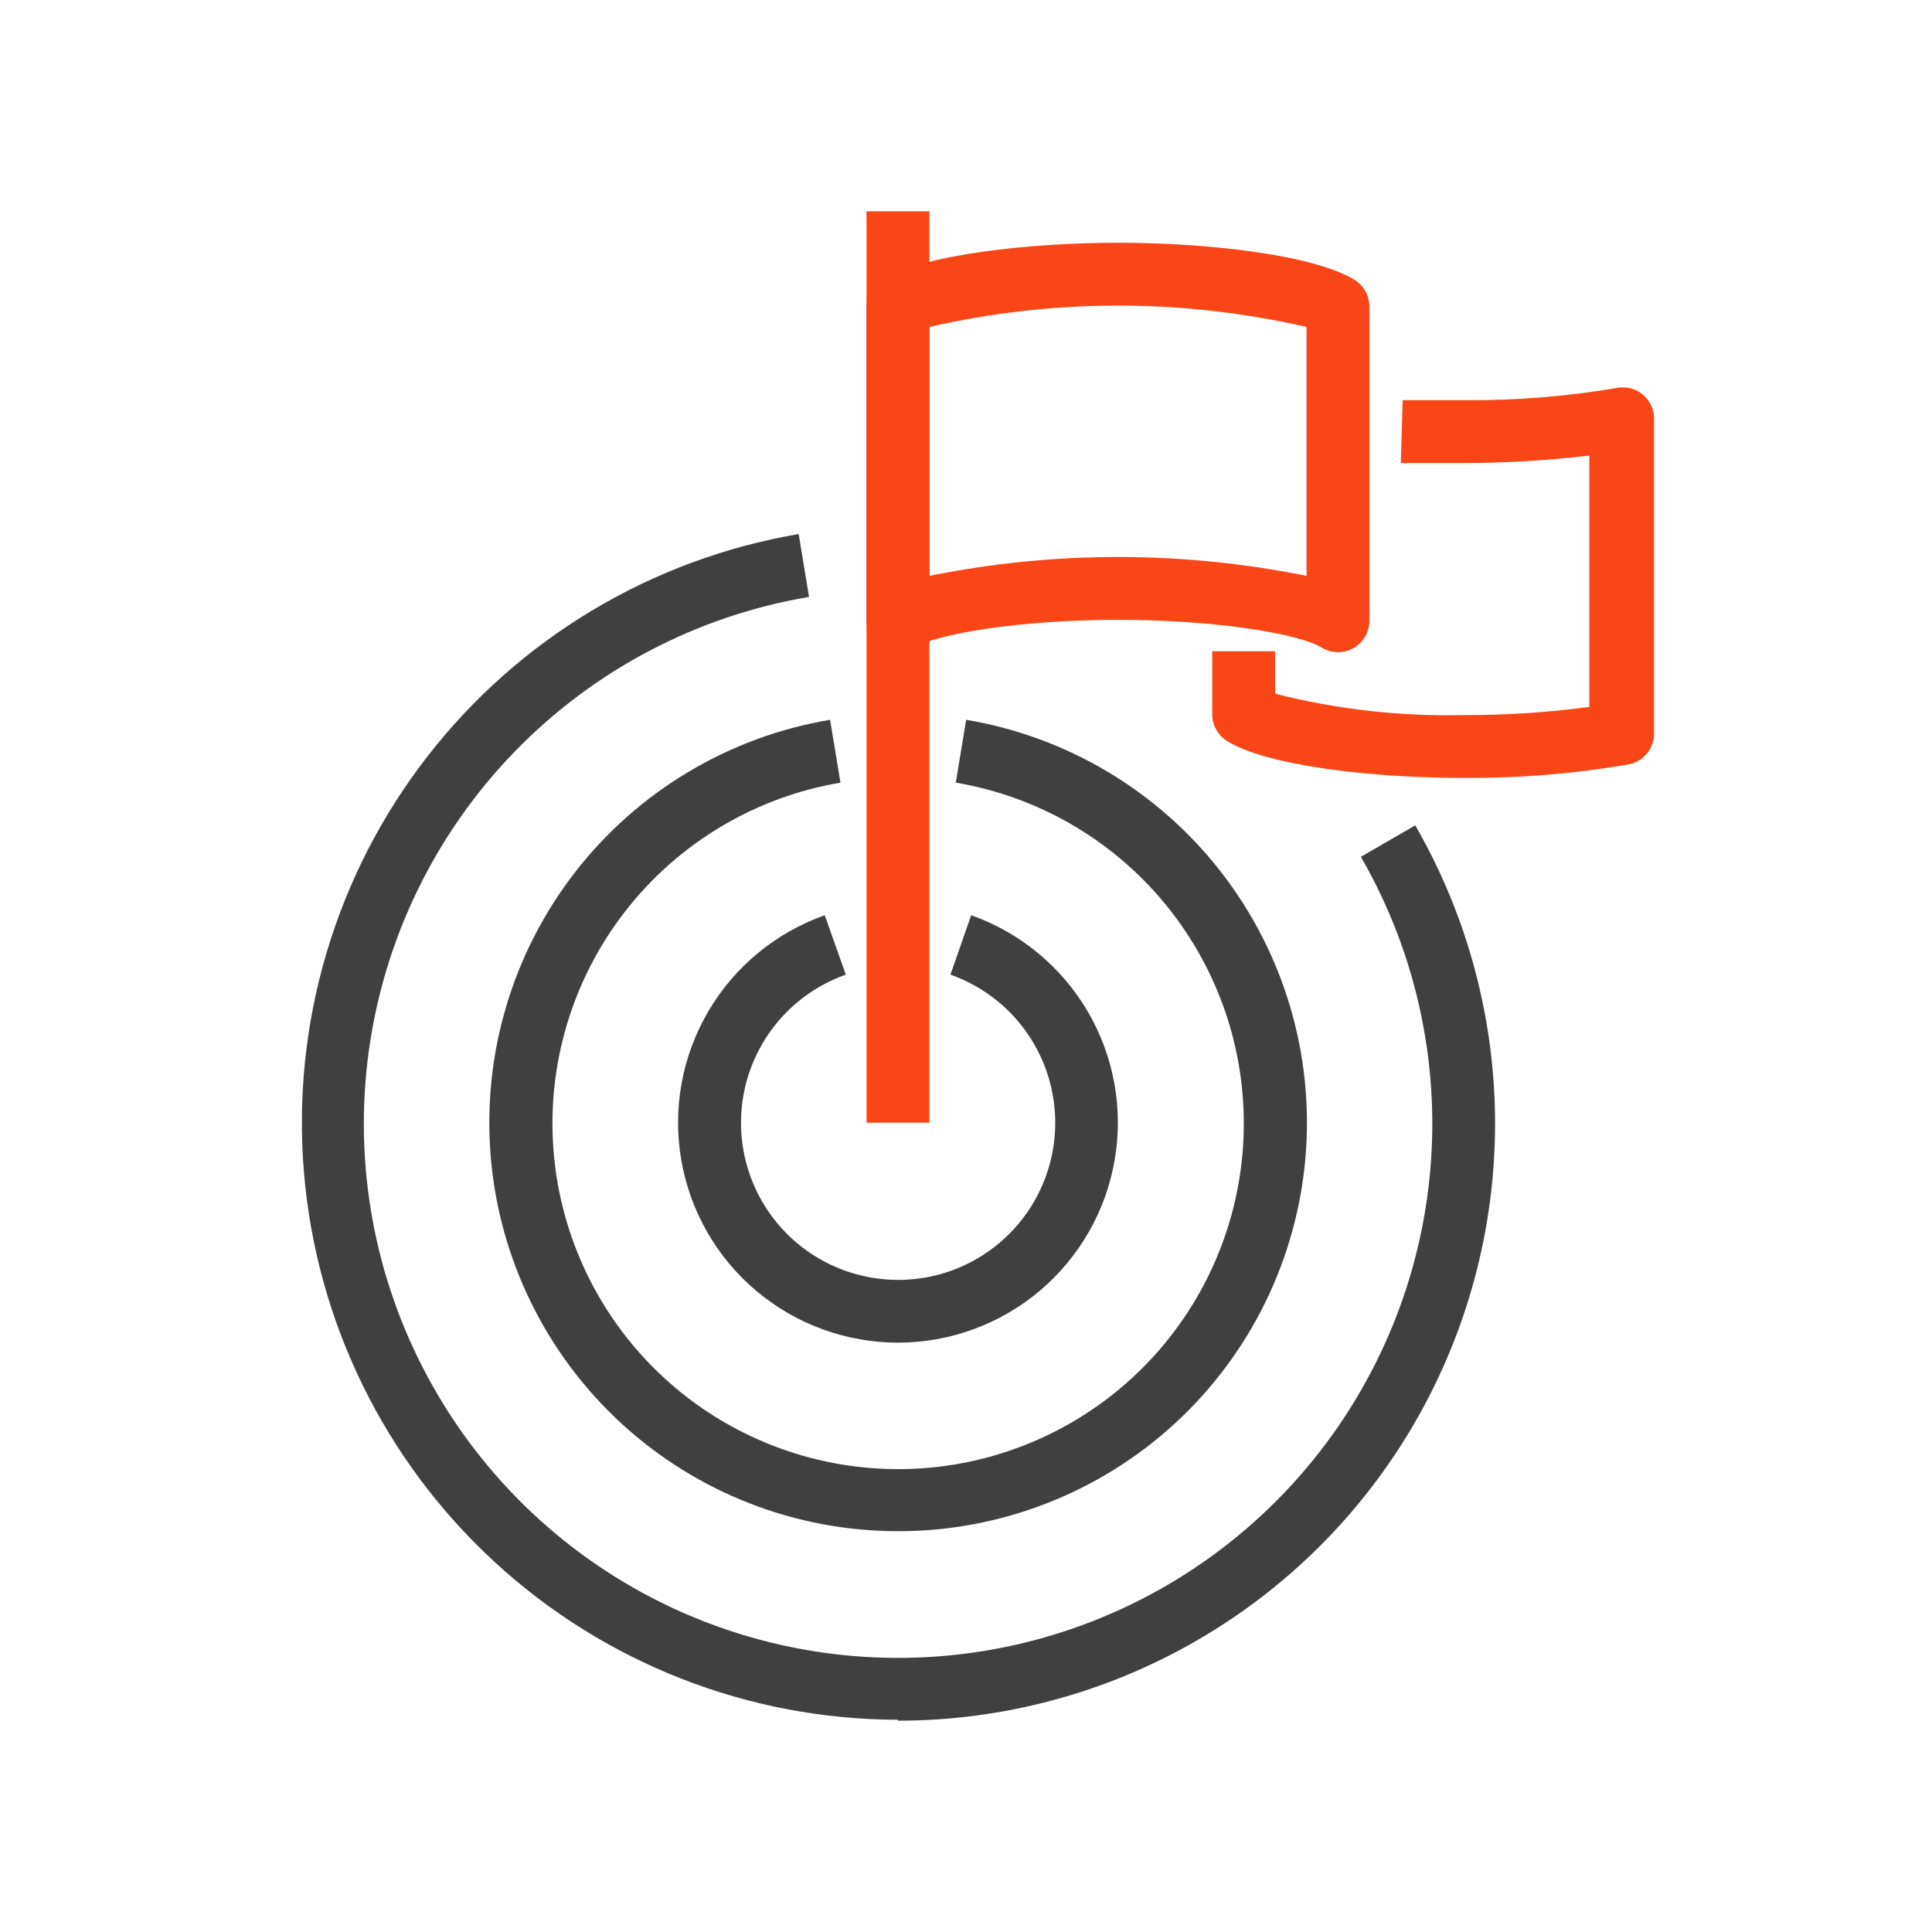 <svg width="64" height="64" viewBox="0 0 64 64" fill="none" xmlns="http://www.w3.org/2000/svg">
<path d="M44.321 21.605C44.129 21.604 43.942 21.55 43.779 21.449C43.051 21.002 40.323 20.533 37.034 20.533C33.744 20.533 31.027 21.002 30.298 21.449C30.14 21.548 29.959 21.602 29.773 21.607C29.587 21.612 29.404 21.567 29.241 21.477C29.078 21.386 28.943 21.254 28.849 21.094C28.755 20.933 28.705 20.75 28.705 20.564V10.154C28.706 9.976 28.753 9.802 28.84 9.647C28.927 9.492 29.053 9.362 29.205 9.269C30.579 8.426 34.129 8.041 37.034 8.041C39.938 8.041 43.488 8.426 44.872 9.269C45.023 9.363 45.146 9.494 45.232 9.648C45.317 9.803 45.362 9.977 45.362 10.154V20.564C45.361 20.749 45.312 20.93 45.219 21.089C45.126 21.248 44.992 21.38 44.831 21.47C44.675 21.558 44.499 21.605 44.321 21.605ZM30.788 10.831V19.076C34.91 18.243 39.157 18.243 43.28 19.076V10.831C39.169 9.887 34.898 9.887 30.788 10.831Z" fill="#FA4616"/>
<path d="M30.788 7H28.705V37.19H30.788V7Z" fill="#FA4616"/>
<path d="M29.747 56.969C24.792 56.961 20.021 55.093 16.378 51.736C12.734 48.38 10.482 43.777 10.069 38.84C9.656 33.903 11.11 28.991 14.145 25.075C17.179 21.158 21.573 18.523 26.457 17.691L26.8 19.773C23.084 20.401 19.666 22.199 17.043 24.905C14.42 27.611 12.729 31.084 12.217 34.817C11.704 38.551 12.397 42.351 14.195 45.663C15.992 48.976 18.8 51.628 22.209 53.234C25.619 54.839 29.452 55.315 33.15 54.59C36.849 53.866 40.219 51.98 42.772 49.207C45.324 46.434 46.924 42.919 47.339 39.173C47.755 35.428 46.963 31.647 45.081 28.383L46.882 27.341C48.615 30.348 49.527 33.759 49.526 37.23C49.524 40.701 48.609 44.11 46.873 47.115C45.136 50.121 42.64 52.616 39.633 54.351C36.627 56.087 33.217 57 29.747 57V56.969Z" fill="#404040"/>
<path d="M29.747 44.477C28.028 44.476 26.364 43.868 25.05 42.76C23.736 41.651 22.857 40.114 22.567 38.42C22.276 36.726 22.594 34.983 23.464 33.501C24.334 32.019 25.7 30.892 27.321 30.319L28.018 32.286C26.86 32.695 25.884 33.5 25.263 34.559C24.641 35.618 24.414 36.863 24.621 38.074C24.829 39.284 25.457 40.382 26.396 41.174C27.335 41.965 28.524 42.399 29.752 42.399C30.98 42.399 32.168 41.965 33.107 41.174C34.046 40.382 34.675 39.284 34.882 38.074C35.089 36.863 34.862 35.618 34.241 34.559C33.619 33.5 32.643 32.695 31.485 32.286L32.172 30.319C33.793 30.892 35.159 32.019 36.029 33.501C36.899 34.983 37.217 36.726 36.926 38.42C36.636 40.114 35.756 41.651 34.443 42.76C33.129 43.868 31.465 44.476 29.747 44.477V44.477Z" fill="#404040"/>
<path d="M29.747 50.723C26.352 50.724 23.081 49.449 20.582 47.151C18.083 44.853 16.539 41.7 16.256 38.318C15.973 34.935 16.972 31.569 19.054 28.888C21.136 26.207 24.15 24.407 27.498 23.844L27.841 25.926C25.011 26.405 22.463 27.93 20.703 30.198C18.944 32.467 18.1 35.314 18.341 38.175C18.581 41.036 19.887 43.702 22.001 45.646C24.114 47.589 26.881 48.667 29.752 48.667C32.623 48.667 35.389 47.589 37.503 45.646C39.616 43.702 40.922 41.036 41.163 38.175C41.403 35.314 40.56 32.467 38.8 30.198C37.041 27.93 34.493 26.405 31.662 25.926L32.005 23.844C35.354 24.407 38.369 26.208 40.451 28.89C42.533 31.572 43.531 34.939 43.247 38.323C42.962 41.706 41.417 44.86 38.916 47.157C36.415 49.453 33.142 50.726 29.747 50.723V50.723Z" fill="#404040"/>
<path d="M48.485 25.77C45.58 25.77 42.041 25.395 40.656 24.552C40.503 24.458 40.376 24.326 40.289 24.17C40.201 24.013 40.156 23.836 40.157 23.656V21.574H42.239V22.98C44.279 23.498 46.38 23.736 48.485 23.687C49.877 23.693 51.269 23.602 52.649 23.417V15.089C51.267 15.255 49.877 15.338 48.485 15.338H46.403L46.465 13.256H48.547C50.228 13.268 51.907 13.132 53.565 12.851C53.715 12.822 53.868 12.827 54.016 12.865C54.163 12.903 54.301 12.972 54.419 13.069C54.536 13.167 54.631 13.29 54.695 13.428C54.76 13.567 54.794 13.718 54.793 13.871V24.281C54.798 24.526 54.716 24.765 54.561 24.955C54.407 25.145 54.191 25.275 53.95 25.322C52.145 25.632 50.316 25.781 48.485 25.77V25.77Z" fill="#FA4616"/>
</svg>
